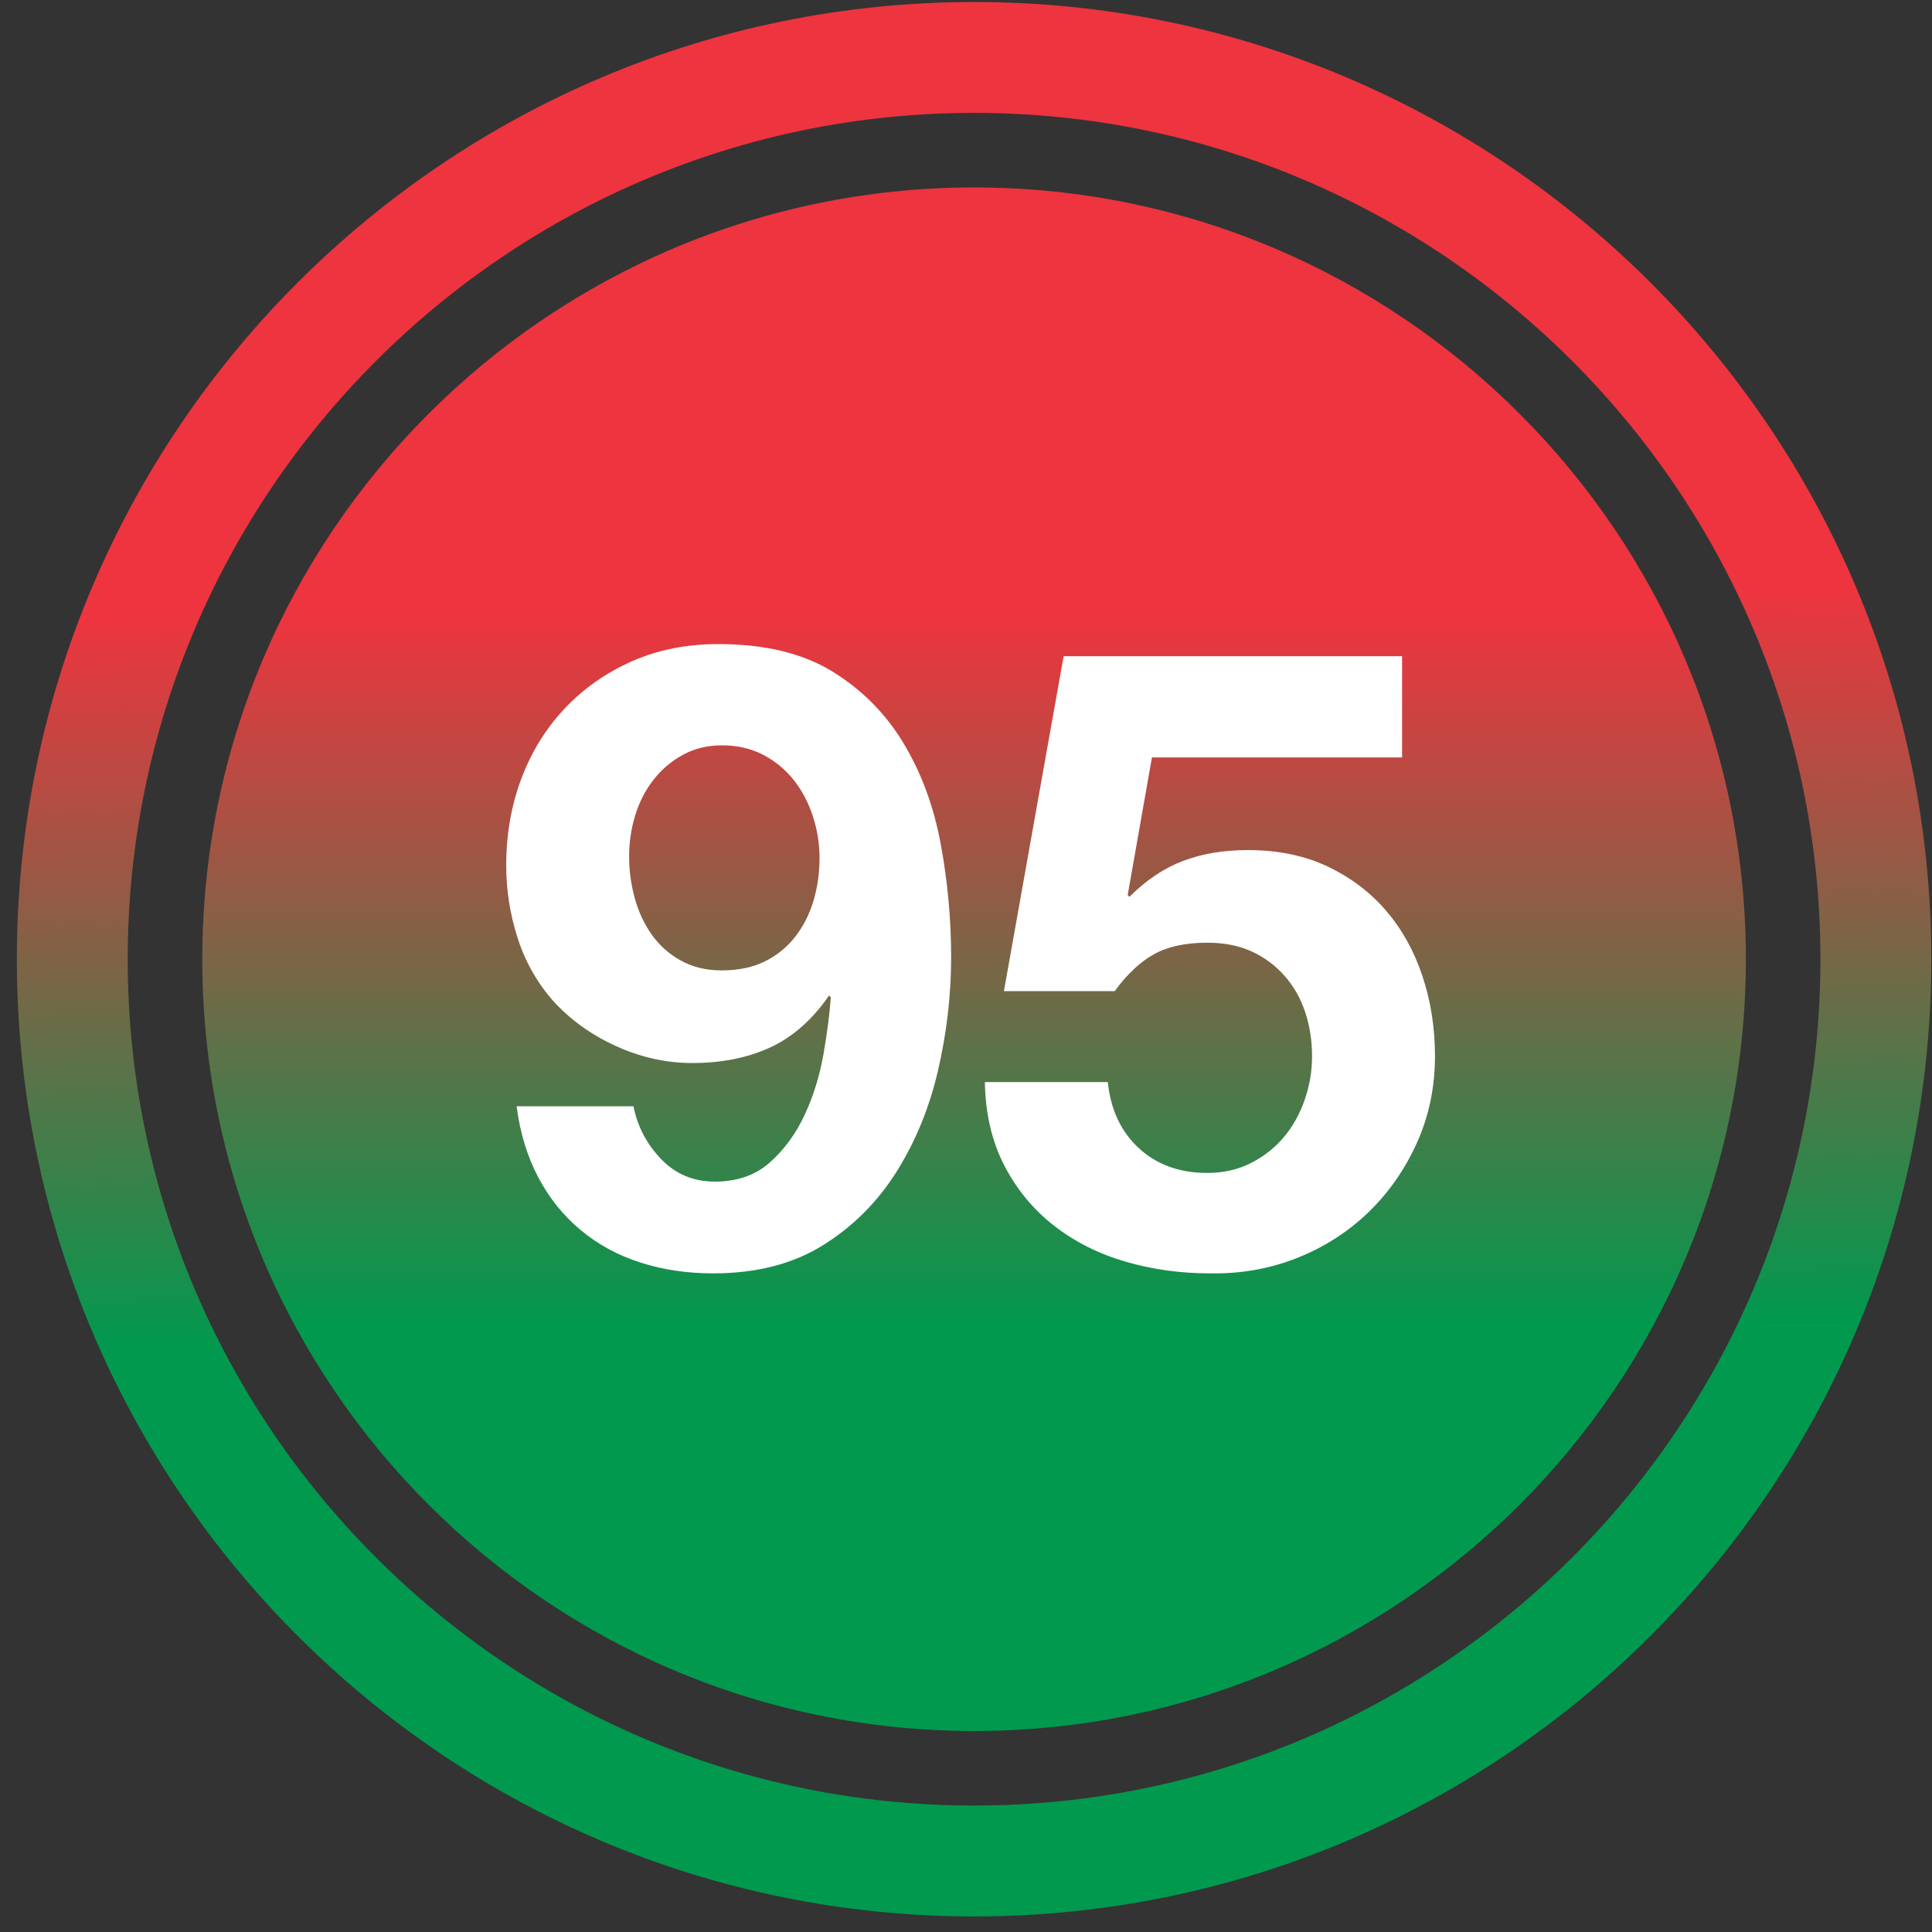 <?xml version="1.0" encoding="UTF-8" standalone="no"?>
<svg width="110px" height="110px" viewBox="0 0 110 110" version="1.1" xmlns="http://www.w3.org/2000/svg" xmlns:xlink="http://www.w3.org/1999/xlink" xmlns:sketch="http://www.bohemiancoding.com/sketch/ns">
    <rect x="0" y="0" width="110" height="110" fill="#333333" stroke="none"/>
    <!-- Generator: Sketch 3.4.1 (15681) - http://www.bohemiancoding.com/sketch -->
    <title>FeatureFuelMilesPlus95@2x</title>
    <desc>Created with Sketch.</desc>
    <defs>
        <linearGradient x1="49.361%" y1="31.659%" x2="50%" y2="69.231%" id="linearGradient-1">
            <stop stop-color="#EE343F" offset="0%"></stop>
            <stop stop-color="#01994E" offset="100%"></stop>
        </linearGradient>
        <path d="M55.46,0.114 C25.409,0.114 0.96,24.562 0.96,54.614 C0.96,84.666 25.409,109.114 55.46,109.114 C85.512,109.114 109.96,84.666 109.96,54.614 C109.96,24.562 85.512,0.114 55.46,0.114 L55.46,0.114 Z M55.46,102.801 C28.889,102.801 7.272,81.184 7.272,54.614 C7.272,28.043 28.889,6.427 55.46,6.427 C82.031,6.427 103.647,28.043 103.647,54.614 C103.647,81.184 82.031,102.801 55.46,102.801 L55.46,102.801 Z" id="path-2"></path>
        <linearGradient x1="50%" y1="27.632%" x2="50%" y2="73.73%" id="linearGradient-4">
            <stop stop-color="#EE343F" offset="0%"></stop>
            <stop stop-color="#01994E" offset="100%"></stop>
        </linearGradient>
        <path id="path-5" d="M44.46,0.672 C20.229,0.672 0.517,20.384 0.517,44.614 C0.517,68.844 20.229,88.556 44.46,88.556 C68.69,88.556 88.403,68.844 88.403,44.614 C88.403,20.384 68.69,0.672 44.46,0.672"></path>
    </defs>
    <g id="Fuel" stroke="none" stroke-width="1" fill="none" fill-rule="evenodd" sketch:type="MSPage">
        <g sketch:type="MSArtboardGroup" transform="translate(-190, -400)" id="FeatureFuelMilesPlus95">
            <g sketch:type="MSLayerGroup" transform="translate(190, 400)">
                <g id="Group-3">
                    <mask id="mask-3" sketch:name="Clip 2" fill="white">
                        <use xlink:href="#path-2"></use>
                    </mask>
                    <use id="Clip-2" fill="url(#linearGradient-1)" sketch:type="MSShapeGroup" xlink:href="#path-2"></use>
                    <path d="M55.46,0.114 C25.409,0.114 0.96,24.562 0.96,54.614 C0.96,84.666 25.409,109.114 55.46,109.114 C85.512,109.114 109.96,84.666 109.96,54.614 C109.96,24.562 85.512,0.114 55.46,0.114 L55.46,0.114 Z M55.46,102.801 C28.889,102.801 7.272,81.184 7.272,54.614 C7.272,28.043 28.889,6.427 55.46,6.427 C82.031,6.427 103.647,28.043 103.647,54.614 C103.647,81.184 82.031,102.801 55.46,102.801 L55.46,102.801 Z" id="Fill-1" sketch:type="MSShapeGroup" mask="url(#mask-3)"></path>
                </g>
                <g id="Group-6" transform="translate(11, 10)">
                    <mask id="mask-6" sketch:name="Clip 5" fill="white">
                        <use xlink:href="#path-5"></use>
                    </mask>
                    <use id="Clip-5" fill="url(#linearGradient-4)" sketch:type="MSShapeGroup" xlink:href="#path-5"></use>
                    <path d="M0.517,44.614 C0.517,68.844 20.229,88.556 44.46,88.556 C68.69,88.556 88.403,68.844 88.403,44.614 C88.403,20.384 68.69,0.672 44.46,0.672 C20.229,0.672 0.517,20.384 0.517,44.614 Z" id="Fill-4" sketch:type="MSShapeGroup" mask="url(#mask-6)"></path>
                </g>
                <g id="Imported-Layers" transform="translate(28, 36)" fill="#FFFFFF" sketch:type="MSShapeGroup">
                    <path d="M9.643,29.994 C10.463,30.849 11.483,31.276 12.698,31.276 C13.98,31.276 15.031,30.906 15.853,30.166 C16.673,29.427 17.331,28.524 17.823,27.456 C18.317,26.388 18.669,25.247 18.883,24.031 C19.097,22.816 19.236,21.731 19.302,20.778 L19.204,20.68 C18.25,22.059 17.133,23.045 15.853,23.636 C14.572,24.228 13.093,24.524 11.417,24.524 C9.938,24.524 8.492,24.203 7.08,23.563 C5.667,22.922 4.468,22.059 3.483,20.975 C2.563,19.924 1.889,18.725 1.462,17.378 C1.035,16.031 0.821,14.667 0.821,13.287 C0.821,11.513 1.109,9.862 1.683,8.334 C2.259,6.806 3.08,5.476 4.148,4.343 C5.215,3.209 6.488,2.314 7.967,1.656 C9.446,1 11.088,0.671 12.896,0.671 C15.523,0.671 17.684,1.188 19.377,2.223 C21.068,3.258 22.423,4.622 23.442,6.314 C24.46,8.006 25.167,9.92 25.561,12.055 C25.955,14.191 26.153,16.343 26.153,18.511 C26.153,20.647 25.906,22.782 25.414,24.918 C24.92,27.054 24.132,28.984 23.048,30.709 C21.964,32.434 20.567,33.831 18.858,34.897 C17.15,35.965 15.064,36.5 12.6,36.5 C11.122,36.5 9.741,36.294 8.461,35.884 C7.179,35.473 6.045,34.857 5.06,34.035 C4.074,33.214 3.268,32.212 2.645,31.03 C2.02,29.846 1.61,28.5 1.413,26.988 L8.066,26.988 C8.295,28.138 8.822,29.14 9.643,29.994 L9.643,29.994 Z M15.557,18.733 C16.246,18.388 16.822,17.92 17.282,17.328 C17.741,16.737 18.086,16.055 18.317,15.283 C18.547,14.512 18.661,13.698 18.661,12.844 C18.661,12.055 18.539,11.275 18.292,10.503 C18.046,9.731 17.684,9.041 17.208,8.432 C16.731,7.825 16.148,7.341 15.459,6.979 C14.768,6.618 13.98,6.437 13.093,6.437 C12.271,6.437 11.532,6.618 10.875,6.979 C10.217,7.341 9.659,7.817 9.199,8.409 C8.738,8.999 8.394,9.673 8.164,10.429 C7.934,11.185 7.82,11.957 7.82,12.745 C7.82,13.567 7.926,14.364 8.14,15.135 C8.353,15.908 8.674,16.598 9.1,17.205 C9.527,17.813 10.078,18.306 10.752,18.684 C11.425,19.062 12.206,19.25 13.093,19.25 C14.046,19.25 14.867,19.077 15.557,18.733 L15.557,18.733 Z" id="Fill-1"></path>
                    <path d="M37.586,7.127 L36.206,14.963 L36.305,15.061 C37.257,14.109 38.276,13.427 39.361,13.017 C40.444,12.605 41.676,12.4 43.057,12.4 C44.764,12.4 46.276,12.713 47.59,13.336 C48.904,13.961 50.013,14.799 50.917,15.85 C51.82,16.902 52.51,18.141 52.987,19.571 C53.463,21 53.702,22.52 53.702,24.13 C53.702,25.904 53.356,27.554 52.667,29.082 C51.976,30.61 51.048,31.933 49.882,33.05 C48.715,34.167 47.36,35.03 45.816,35.637 C44.272,36.245 42.629,36.531 40.888,36.5 C39.212,36.5 37.611,36.278 36.082,35.833 C34.556,35.391 33.2,34.709 32.017,33.789 C30.834,32.869 29.889,31.727 29.184,30.363 C28.476,29 28.106,27.415 28.075,25.608 L35.073,25.608 C35.237,27.185 35.828,28.442 36.847,29.378 C37.864,30.314 39.163,30.782 40.74,30.782 C41.66,30.782 42.49,30.594 43.228,30.216 C43.968,29.838 44.592,29.346 45.102,28.737 C45.611,28.13 46.004,27.423 46.284,26.618 C46.563,25.813 46.703,24.984 46.703,24.13 C46.703,23.243 46.572,22.405 46.308,21.616 C46.046,20.828 45.651,20.137 45.126,19.546 C44.6,18.955 43.975,18.496 43.253,18.166 C42.53,17.838 41.693,17.673 40.74,17.673 C39.491,17.673 38.474,17.895 37.685,18.339 C36.896,18.782 36.157,19.481 35.467,20.433 L29.159,20.433 L32.559,1.361 L51.829,1.361 L51.829,7.127 L37.586,7.127" id="Fill-2"></path>
                </g>
            </g>
        </g>
    </g>
</svg>

